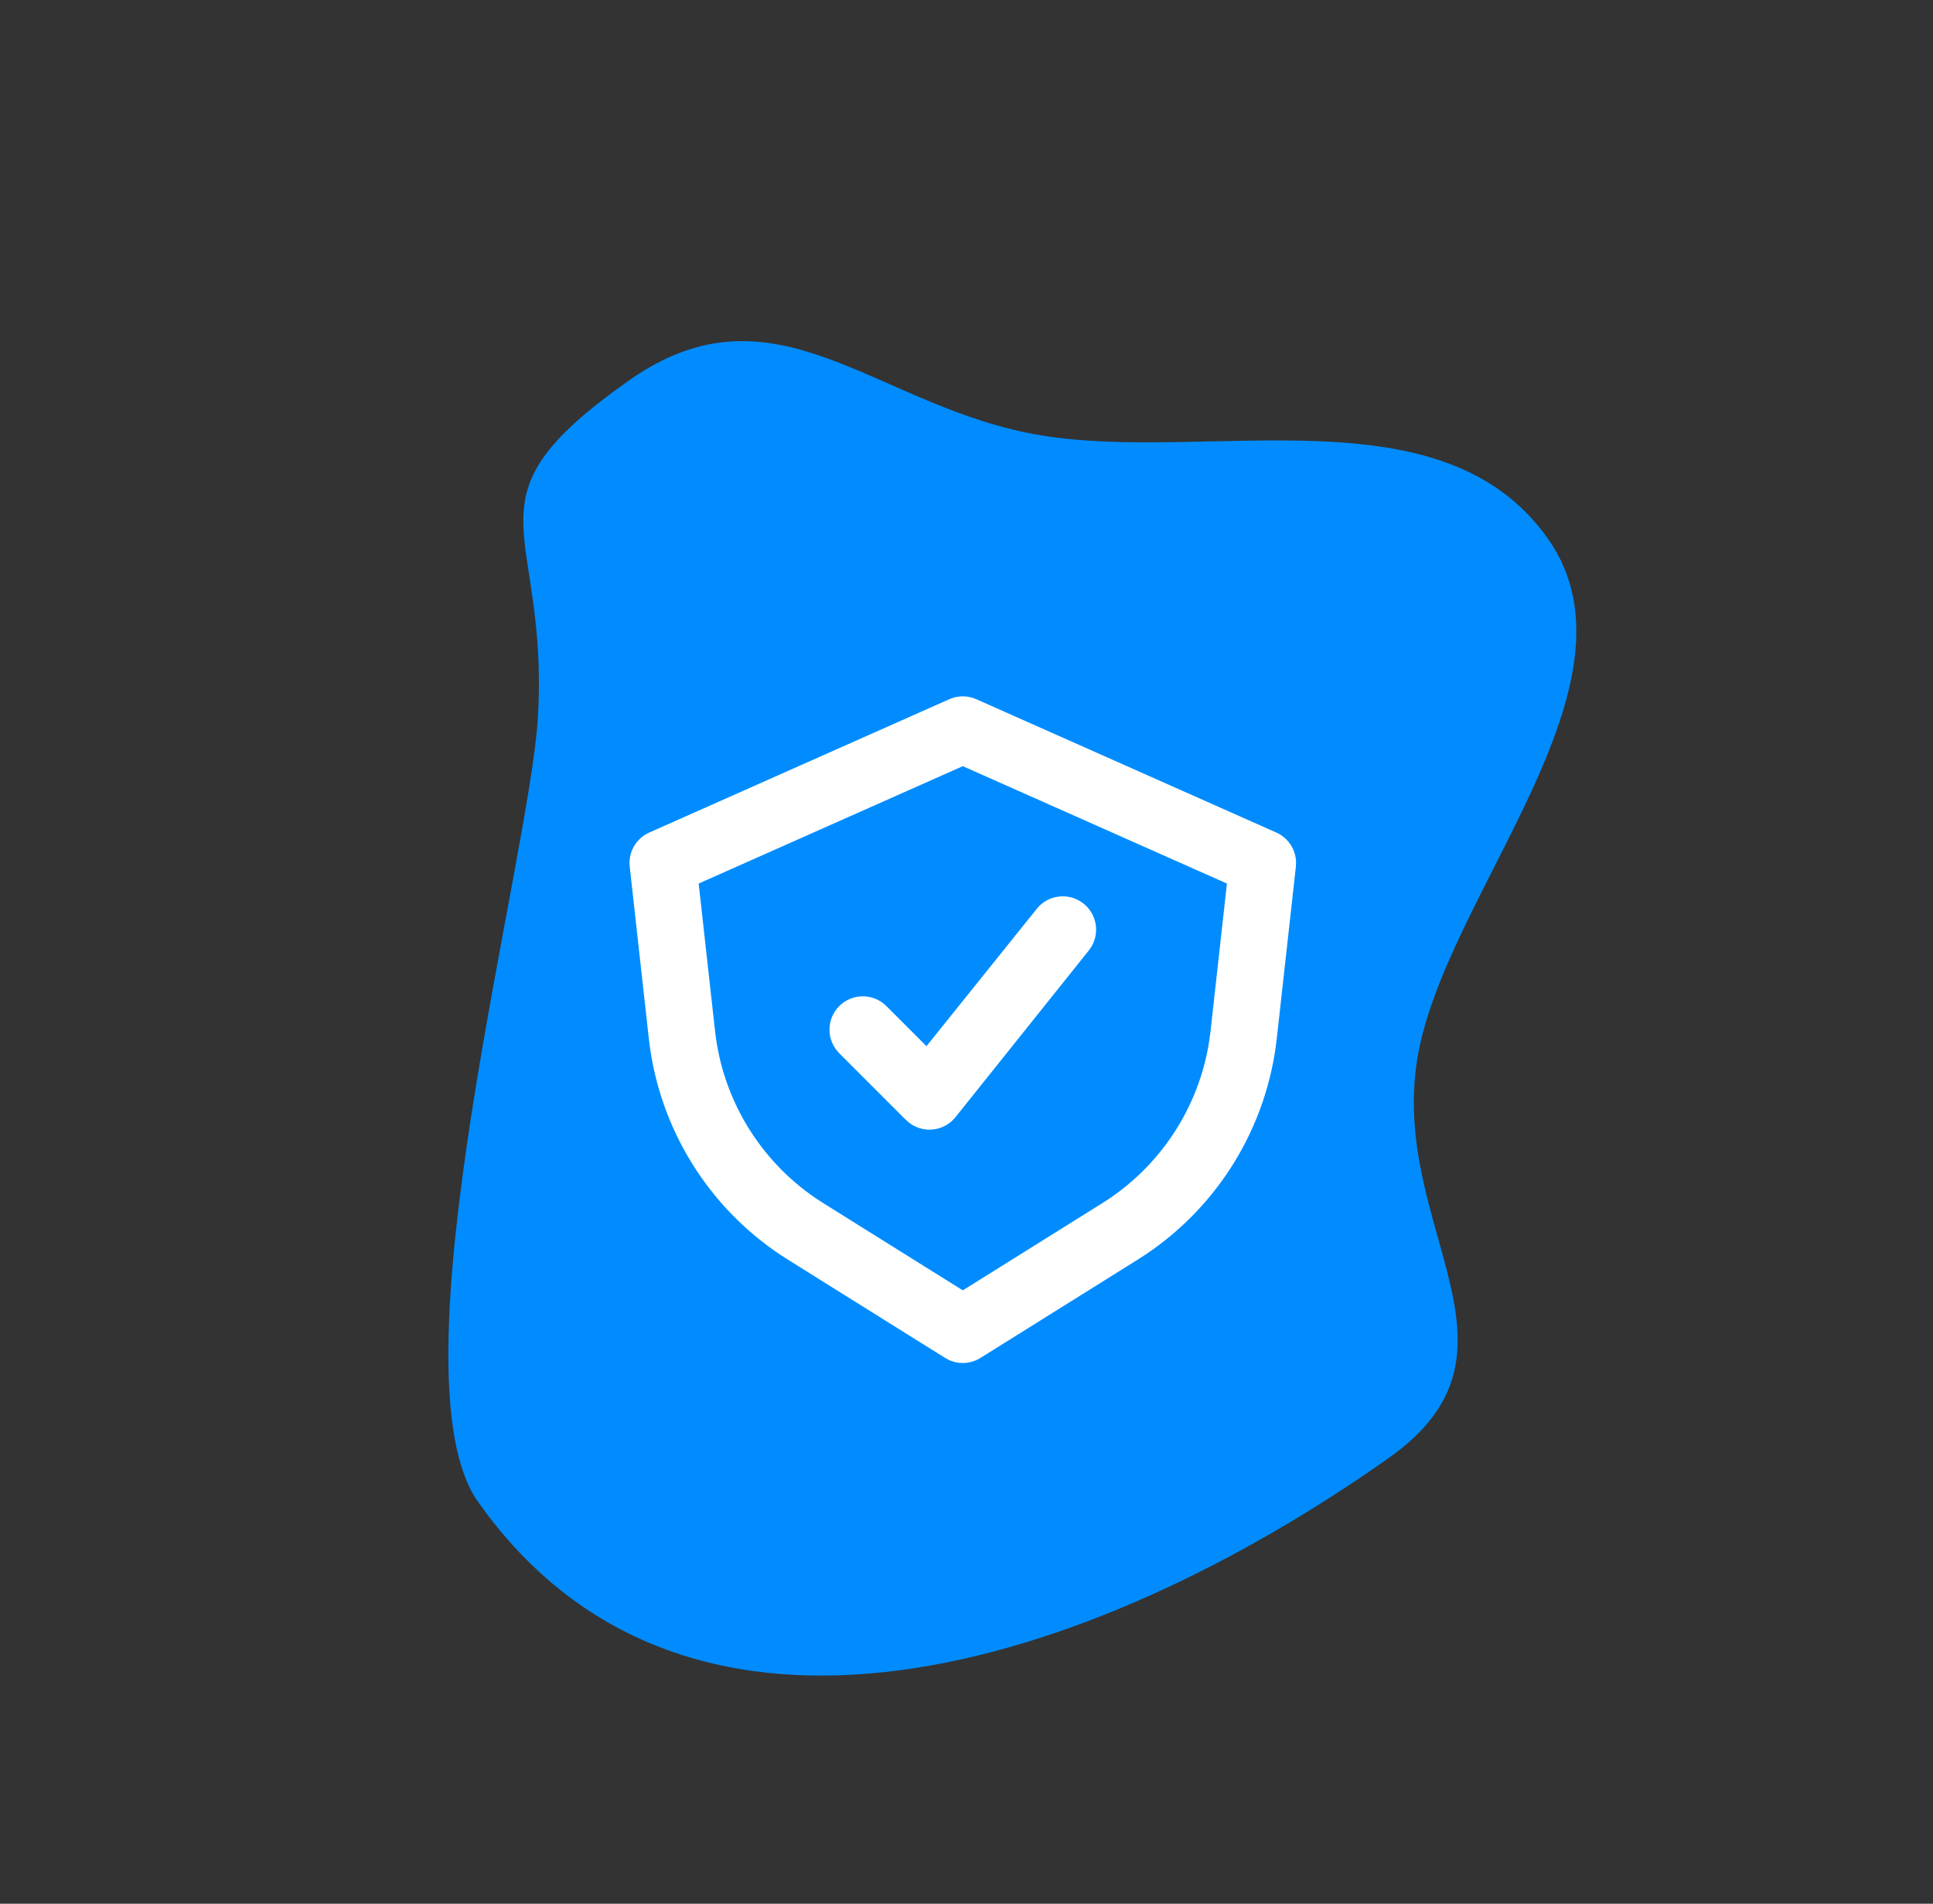 <svg width="261" height="257" viewBox="0 0 261 257" fill="none" xmlns="http://www.w3.org/2000/svg">
<rect x="0" y="0" width="261" height="257" fill="#333333" stroke="none"/>
<path d="M187.531 196.808C147.326 225.196 92.887 242.873 64.535 202.72C52.46 185.618 71.505 116.17 72.633 96.768C74.154 70.615 61.78 67.699 84.861 51.402C104.807 37.319 118.246 55.077 140.557 58.769C163.219 62.519 194.708 52.47 208.994 72.703C222.912 92.413 194.855 120.962 191.348 143.062C187.712 165.982 208 182.355 187.531 196.808Z" fill="#008CFF"/>
<path fill-rule="evenodd" clip-rule="evenodd" d="M128.173 94.393C129.17 93.95 130.288 93.887 131.32 94.203L131.827 94.393L172.327 112.388C173.956 113.111 174.989 114.718 175 116.468L174.973 116.997L172.397 140.179C171.08 152.029 164.614 162.672 154.761 169.303L153.609 170.051L132.385 183.316C131.088 184.127 129.481 184.217 128.115 183.586L127.615 183.316L106.391 170.051C96.28 163.732 89.488 153.294 87.778 141.541L87.603 140.179L85.028 116.997C84.831 115.225 85.697 113.523 87.203 112.63L87.673 112.388L128.173 94.393ZM130 103.43L94.336 119.275L96.548 139.185C97.566 148.34 102.535 156.569 110.111 161.734L111.161 162.419L130 174.193L148.839 162.419C156.65 157.537 161.915 149.494 163.289 140.428L163.452 139.185L165.664 119.275L130 103.43ZM139.961 122.72C141.497 120.766 144.326 120.426 146.28 121.962C148.084 123.379 148.512 125.898 147.359 127.815L147.038 128.28L129.038 150.78C127.491 152.75 124.668 153.053 122.745 151.559L122.318 151.182L113.318 142.182C111.561 140.425 111.561 137.575 113.318 135.818C114.94 134.196 117.493 134.071 119.258 135.444L119.682 135.818L125.095 141.231L139.961 122.72Z" fill="white"/>
</svg>

